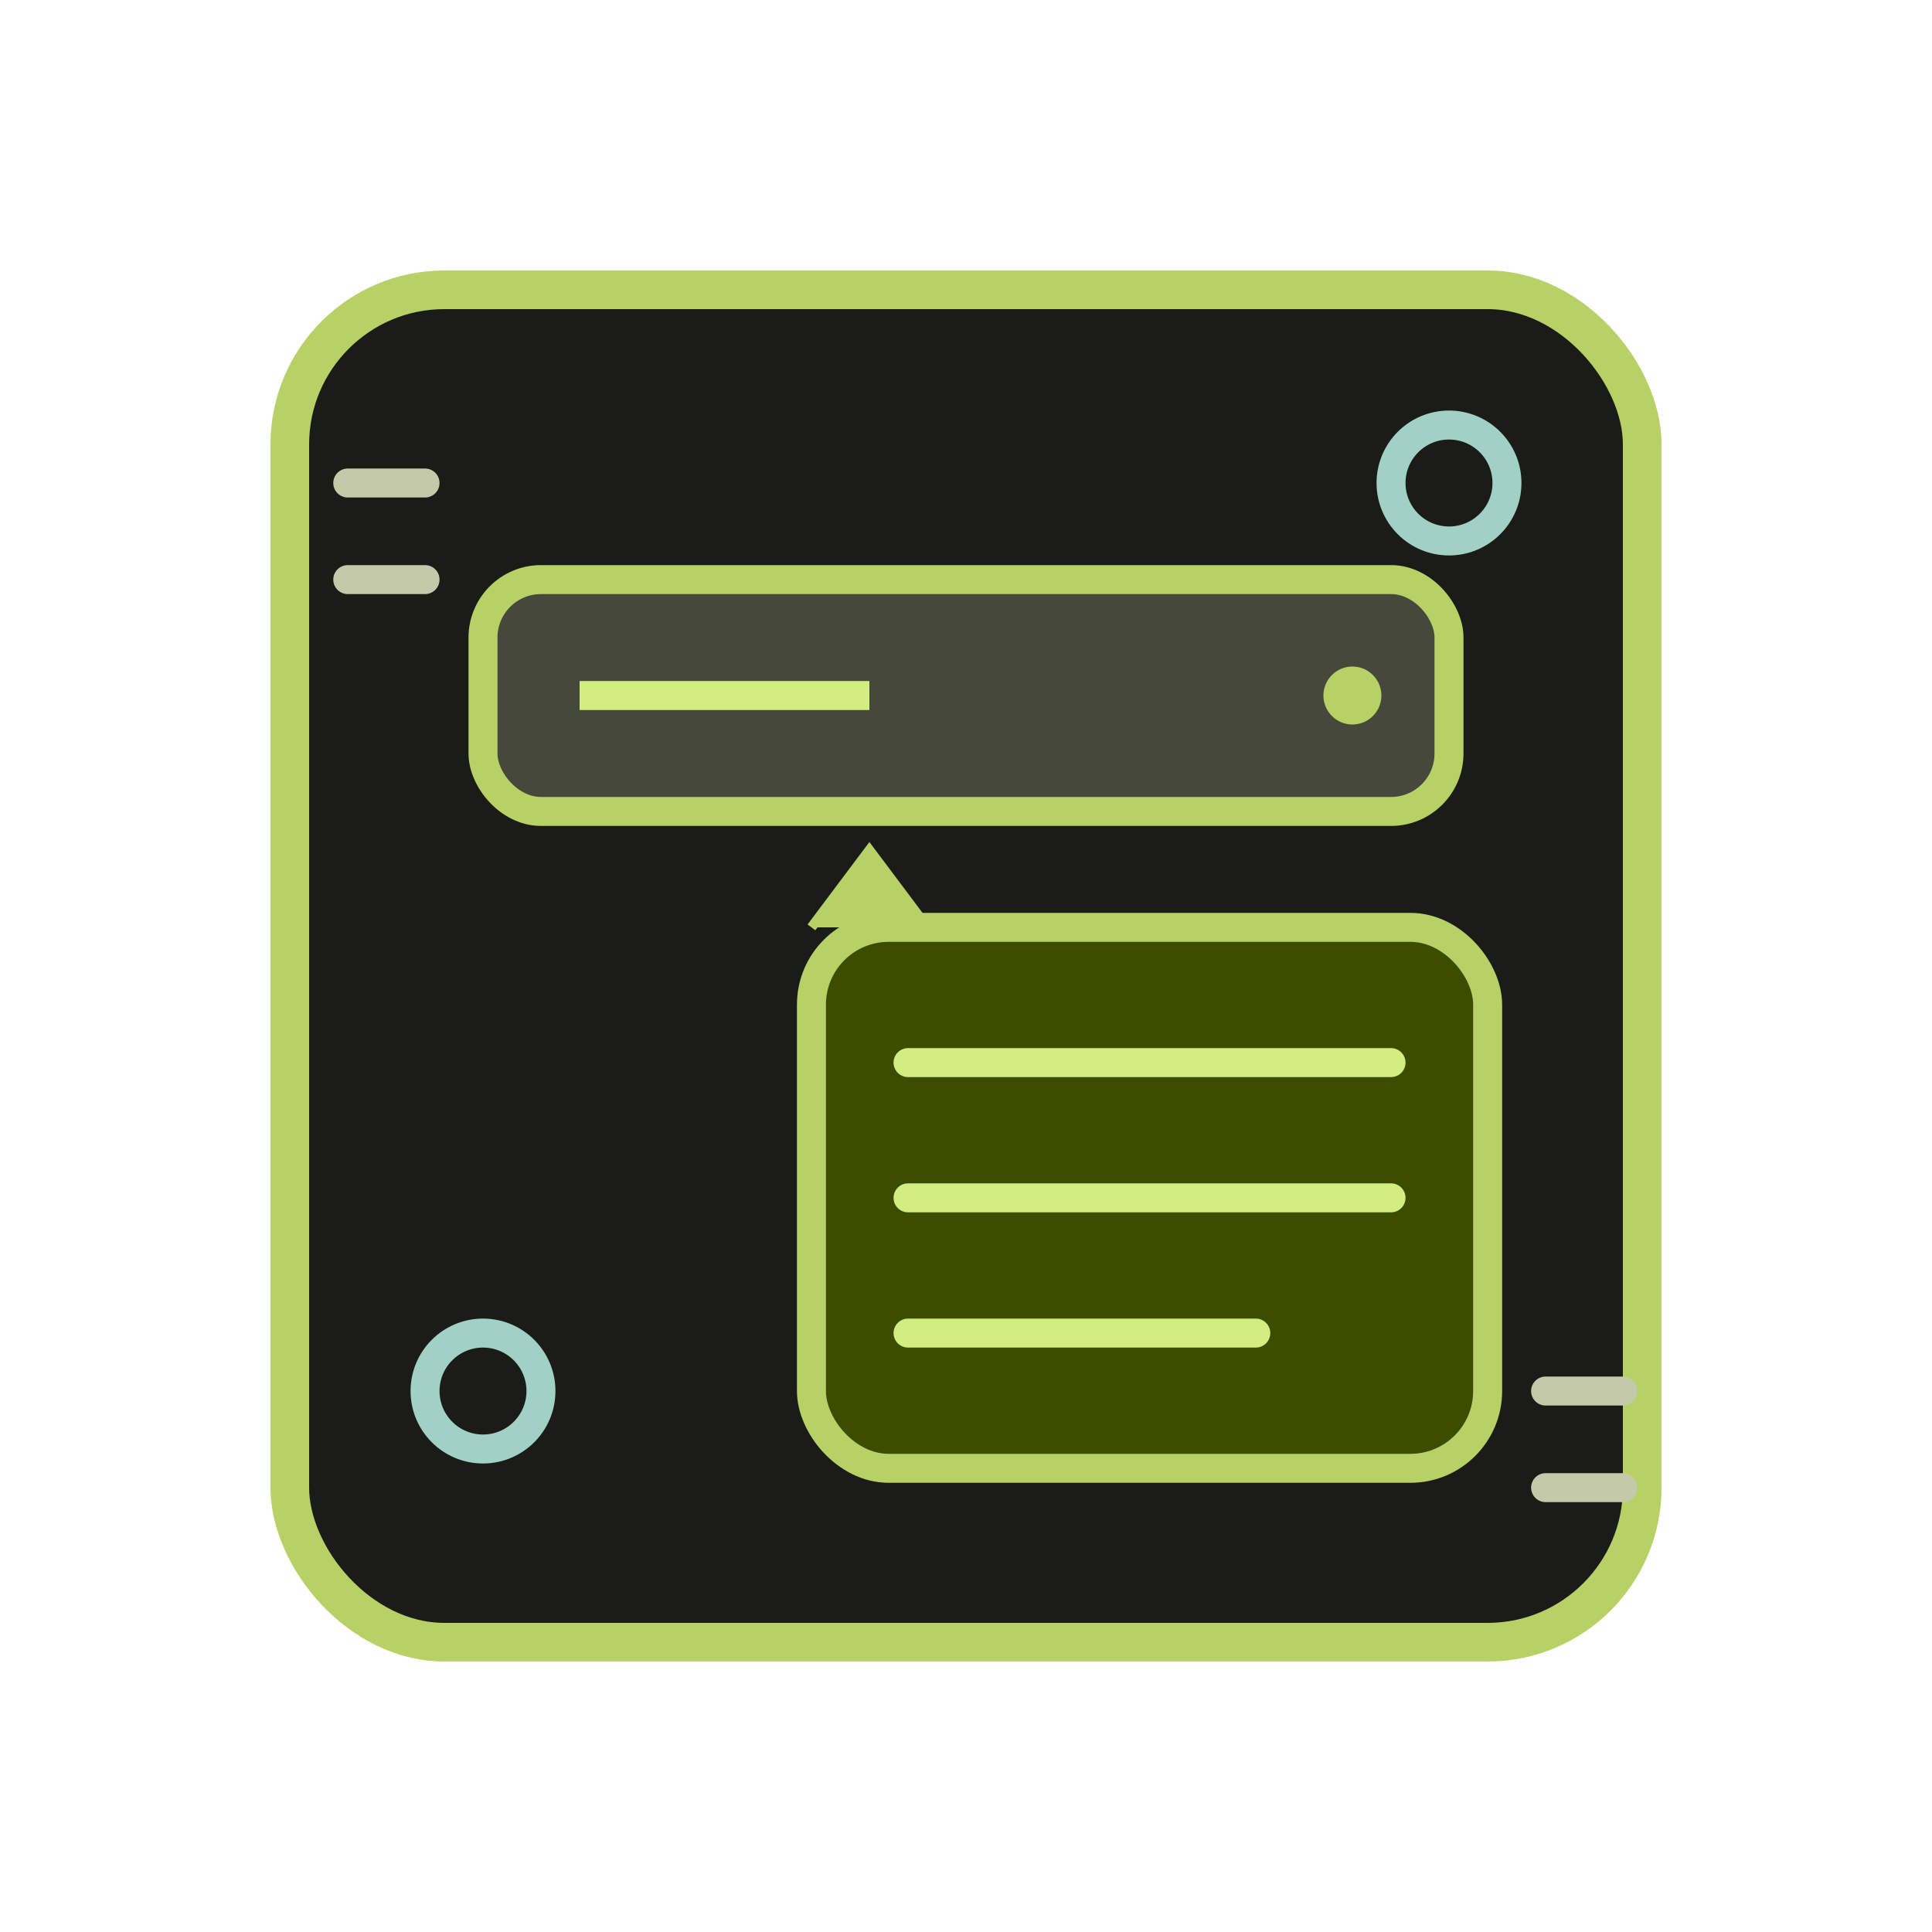 <svg viewBox="0 0 100 100" xmlns="http://www.w3.org/2000/svg">
  <!-- Background elements -->
  <rect x="15" y="15" width="70" height="70" rx="8" fill="#1B1C17" stroke="#B7D167" stroke-width="2" />
  
  <!-- Text field representation -->
  <rect x="25" y="30" width="50" height="12" rx="3" fill="#46483C" stroke="#B7D167" stroke-width="1.5" />
  <line x1="30" y1="36" x2="45" y2="36" stroke="#D3EE80" stroke-width="1.5" />
  <circle cx="70" cy="36" r="1.5" fill="#B7D167" />
  
  <!-- Context menu elements -->
  <rect x="42" y="48" width="35" height="28" rx="4" fill="#3C4D00" stroke="#B7D167" stroke-width="1.5" />
  
  <!-- Menu items -->
  <line x1="47" y1="55" x2="72" y2="55" stroke="#D3EE80" stroke-width="1.5" stroke-linecap="round" />
  <line x1="47" y1="62" x2="72" y2="62" stroke="#D3EE80" stroke-width="1.5" stroke-linecap="round" />
  <line x1="47" y1="69" x2="65" y2="69" stroke="#D3EE80" stroke-width="1.5" stroke-linecap="round" />
  
  <!-- Connection element -->
  <path d="M42 48L45 44L48 48" fill="#B7D167" stroke="#B7D167" stroke-width="0.5" />
  
  <!-- Accent circles -->
  <circle cx="25" cy="72" r="3" fill="none" stroke="#A1D0C6" stroke-width="1.5" />
  <circle cx="75" cy="25" r="3" fill="none" stroke="#A1D0C6" stroke-width="1.5" />
  
  <!-- Decorative elements -->
  <line x1="18" y1="25" x2="22" y2="25" stroke="#C4CAA9" stroke-width="1.5" stroke-linecap="round" />
  <line x1="18" y1="30" x2="22" y2="30" stroke="#C4CAA9" stroke-width="1.5" stroke-linecap="round" />
  <line x1="80" y1="72" x2="84" y2="72" stroke="#C4CAA9" stroke-width="1.5" stroke-linecap="round" />
  <line x1="80" y1="77" x2="84" y2="77" stroke="#C4CAA9" stroke-width="1.5" stroke-linecap="round" />
</svg>
